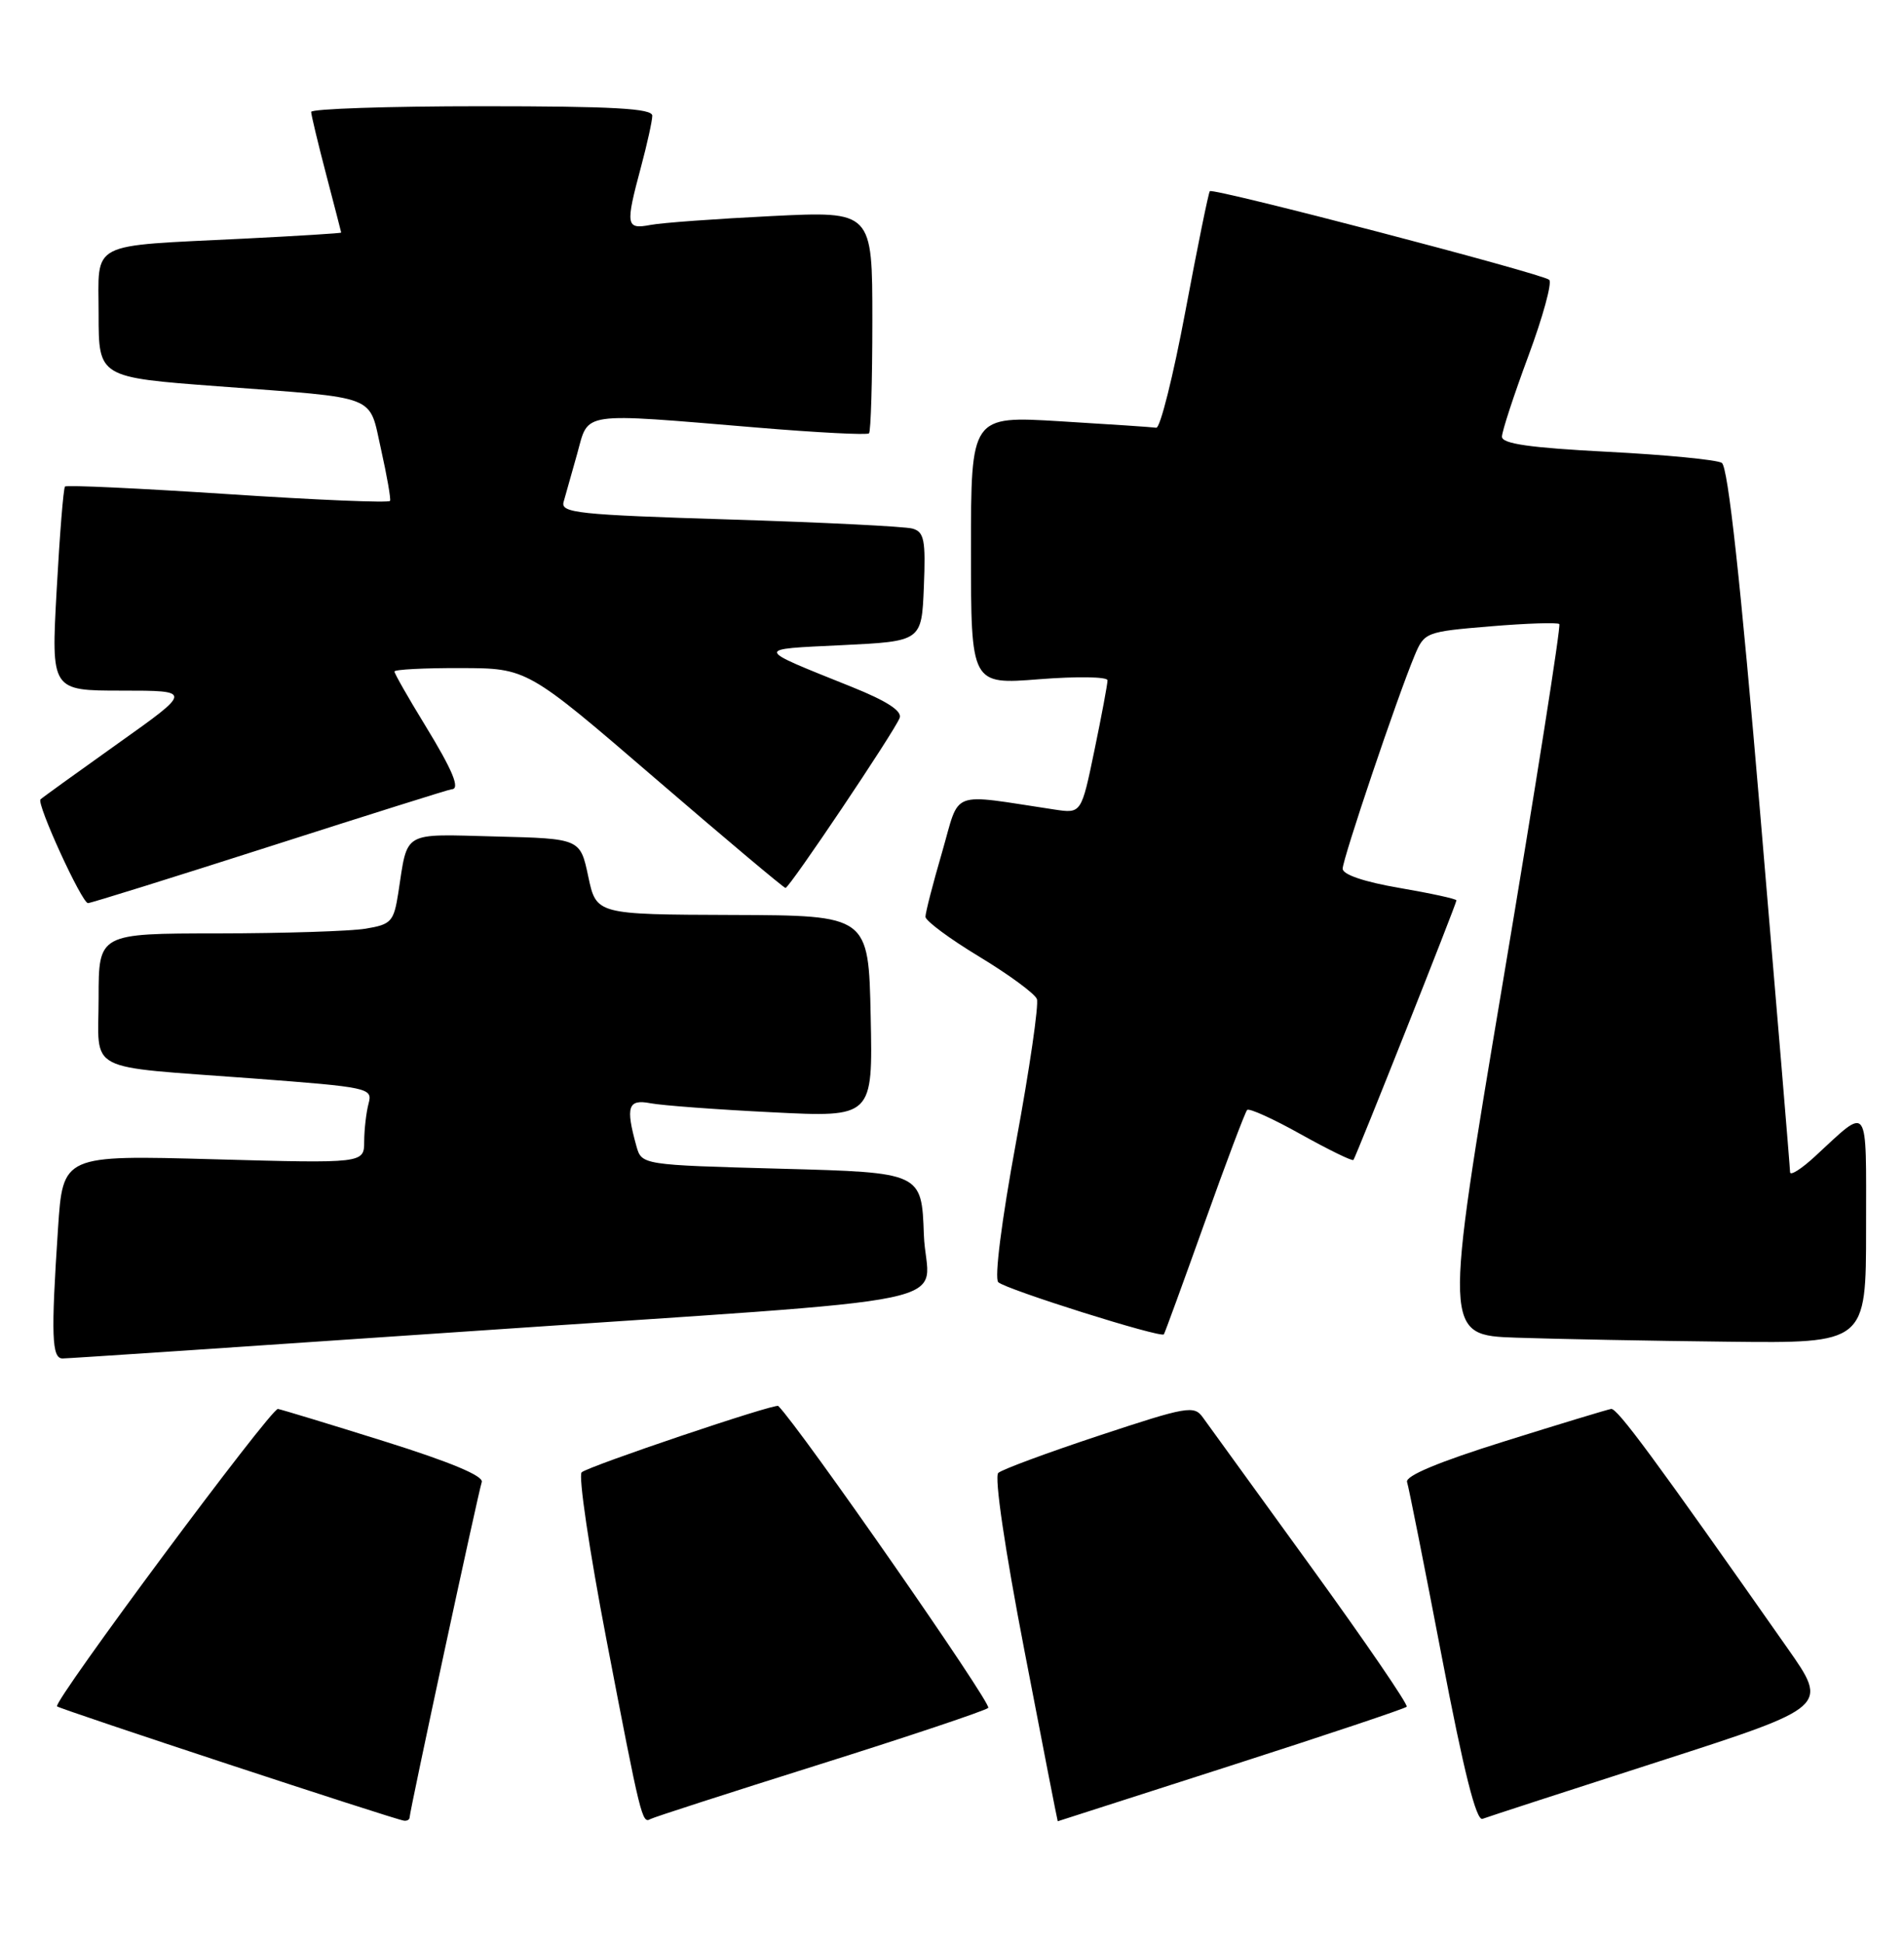 <?xml version="1.0" encoding="UTF-8" standalone="no"?>
<!DOCTYPE svg PUBLIC "-//W3C//DTD SVG 1.1//EN" "http://www.w3.org/Graphics/SVG/1.1/DTD/svg11.dtd" >
<svg xmlns="http://www.w3.org/2000/svg" xmlns:xlink="http://www.w3.org/1999/xlink" version="1.1" viewBox="0 0 251 256">
 <g >
 <path fill="currentColor"
d=" M 54.00 239.46 C 54.00 238.68 63.03 196.73 63.51 195.28 C 63.77 194.48 59.33 192.63 50.71 189.93 C 43.44 187.65 37.11 185.73 36.64 185.65 C 35.75 185.49 6.96 224.24 7.52 224.84 C 7.86 225.20 51.99 239.74 53.25 239.90 C 53.66 239.96 54.00 239.76 54.00 239.46 Z  M 108.00 232.50 C 119.83 228.78 129.85 225.42 130.28 225.04 C 130.82 224.55 105.51 188.18 102.60 185.26 C 102.21 184.88 77.58 193.19 76.68 194.00 C 76.22 194.41 77.70 204.37 79.96 216.12 C 84.47 239.61 84.65 240.32 85.74 239.69 C 86.16 239.45 96.17 236.22 108.00 232.50 Z  M 162.25 232.65 C 174.76 228.63 185.20 225.14 185.44 224.89 C 185.68 224.65 180.01 216.36 172.85 206.48 C 165.68 196.59 159.26 187.72 158.57 186.77 C 157.42 185.15 156.49 185.32 144.92 189.15 C 138.09 191.41 132.09 193.63 131.60 194.08 C 131.06 194.57 132.48 204.20 135.04 217.45 C 137.42 229.85 139.41 239.99 139.44 239.98 C 139.47 239.98 149.74 236.68 162.25 232.65 Z  M 218.85 232.05 C 241.06 224.89 241.06 224.89 235.66 217.20 C 218.03 192.07 213.19 185.52 212.39 185.65 C 211.90 185.73 205.56 187.65 198.29 189.93 C 189.68 192.62 185.22 194.48 185.49 195.28 C 185.71 195.95 187.77 206.31 190.07 218.31 C 192.97 233.45 194.61 239.98 195.44 239.66 C 196.10 239.41 206.63 235.98 218.85 232.05 Z  M 60.50 175.51 C 130.19 170.74 122.13 172.43 121.79 162.67 C 121.50 154.50 121.50 154.50 103.04 154.00 C 84.59 153.50 84.59 153.50 83.89 151.00 C 82.45 145.81 82.79 144.80 85.75 145.37 C 87.26 145.66 94.48 146.20 101.78 146.56 C 115.06 147.23 115.06 147.23 114.78 133.93 C 114.50 120.62 114.50 120.62 96.56 120.56 C 78.61 120.50 78.61 120.50 77.55 115.50 C 76.49 110.50 76.49 110.50 65.32 110.22 C 52.89 109.90 53.78 109.39 52.51 117.63 C 51.91 121.45 51.59 121.81 48.18 122.37 C 46.16 122.70 37.41 122.98 28.75 122.99 C 13.00 123.00 13.00 123.00 13.00 131.48 C 13.00 141.53 10.86 140.41 33.33 142.10 C 48.67 143.26 49.14 143.36 48.59 145.40 C 48.28 146.55 48.02 148.81 48.01 150.40 C 48.00 153.30 48.00 153.30 28.14 152.75 C 8.29 152.20 8.29 152.20 7.65 161.85 C 6.71 175.99 6.82 179.00 8.25 179.00 C 8.94 179.00 32.45 177.43 60.50 175.51 Z  M 246.00 161.88 C 246.00 145.00 246.50 145.71 239.25 152.39 C 237.46 154.04 235.99 154.97 235.98 154.45 C 235.98 153.93 234.22 132.85 232.08 107.62 C 229.45 76.60 227.80 61.49 226.98 60.99 C 226.32 60.58 219.53 59.92 211.89 59.53 C 201.70 59.00 198.00 58.48 198.00 57.54 C 198.00 56.84 199.57 52.06 201.48 46.91 C 203.39 41.77 204.63 37.25 204.23 36.87 C 203.38 36.07 159.94 24.73 159.49 25.19 C 159.32 25.36 157.87 32.47 156.27 41.00 C 154.67 49.53 152.94 56.44 152.43 56.36 C 151.92 56.28 146.21 55.90 139.75 55.51 C 128.00 54.80 128.00 54.80 128.00 72.51 C 128.00 90.21 128.00 90.21 137.00 89.50 C 141.95 89.11 146.00 89.17 146.00 89.64 C 146.01 90.11 145.23 94.26 144.28 98.85 C 142.55 107.20 142.55 107.20 139.02 106.67 C 124.96 104.56 126.62 103.93 124.19 112.30 C 122.98 116.44 122.00 120.26 122.00 120.80 C 122.00 121.33 125.19 123.70 129.10 126.06 C 133.00 128.42 136.42 130.93 136.69 131.64 C 136.96 132.35 135.73 140.84 133.94 150.51 C 132.03 160.88 131.07 168.45 131.60 168.95 C 132.60 169.90 153.05 176.34 153.43 175.82 C 153.56 175.64 155.97 169.03 158.80 161.12 C 161.62 153.21 164.15 146.52 164.41 146.25 C 164.68 145.99 167.88 147.44 171.52 149.48 C 175.17 151.51 178.27 153.03 178.42 152.84 C 178.78 152.38 192.00 119.08 192.00 118.64 C 192.00 118.44 188.62 117.71 184.50 117.00 C 179.86 116.21 177.00 115.24 177.00 114.47 C 177.00 113.17 184.19 91.87 186.48 86.39 C 187.77 83.31 187.95 83.24 196.47 82.53 C 201.24 82.13 205.33 82.00 205.56 82.23 C 205.79 82.46 202.45 103.64 198.14 129.29 C 190.30 175.93 190.30 175.93 199.90 176.26 C 205.18 176.44 217.71 176.68 227.75 176.79 C 246.00 177.00 246.00 177.00 246.00 161.88 Z  M 35.66 111.50 C 48.52 107.38 59.26 104.00 59.52 104.00 C 60.72 104.00 59.70 101.54 56.00 95.50 C 53.80 91.91 52.00 88.75 52.00 88.48 C 52.00 88.22 55.94 88.01 60.75 88.03 C 69.50 88.05 69.50 88.05 86.33 102.53 C 95.58 110.49 103.33 117.00 103.55 117.00 C 104.07 117.00 117.92 96.38 118.60 94.60 C 118.95 93.69 116.91 92.37 112.31 90.52 C 99.34 85.31 99.40 85.57 111.00 85.01 C 121.50 84.50 121.50 84.50 121.79 77.33 C 122.04 71.15 121.84 70.09 120.29 69.65 C 119.31 69.37 108.45 68.83 96.16 68.45 C 76.18 67.83 73.88 67.59 74.30 66.13 C 74.56 65.23 75.37 62.36 76.10 59.75 C 77.64 54.18 76.25 54.38 99.81 56.34 C 107.69 57.00 114.32 57.34 114.56 57.10 C 114.80 56.86 115.00 50.18 115.00 42.24 C 115.00 27.82 115.00 27.82 101.75 28.47 C 94.46 28.83 87.26 29.35 85.75 29.64 C 82.51 30.25 82.43 29.72 84.50 22.00 C 85.31 18.98 85.98 15.94 85.99 15.25 C 86.00 14.29 80.84 14.00 63.50 14.00 C 51.12 14.00 41.01 14.34 41.02 14.75 C 41.03 15.16 41.92 18.88 43.00 23.00 C 44.08 27.12 44.97 30.57 44.98 30.65 C 44.99 30.73 39.26 31.09 32.25 31.44 C 11.41 32.48 13.00 31.65 13.00 41.40 C 13.00 49.72 13.00 49.72 28.75 50.90 C 50.25 52.52 48.57 51.87 50.24 59.25 C 51.01 62.69 51.54 65.73 51.42 66.00 C 51.29 66.28 41.69 65.88 30.07 65.11 C 18.45 64.35 8.78 63.89 8.57 64.11 C 8.36 64.32 7.87 70.46 7.47 77.75 C 6.74 91.00 6.74 91.00 16.05 91.00 C 25.36 91.00 25.36 91.00 15.54 97.97 C 10.14 101.81 5.55 105.12 5.34 105.33 C 4.78 105.88 10.79 119.00 11.60 119.00 C 11.97 119.00 22.80 115.62 35.66 111.50 Z "/>
</g>
</svg>